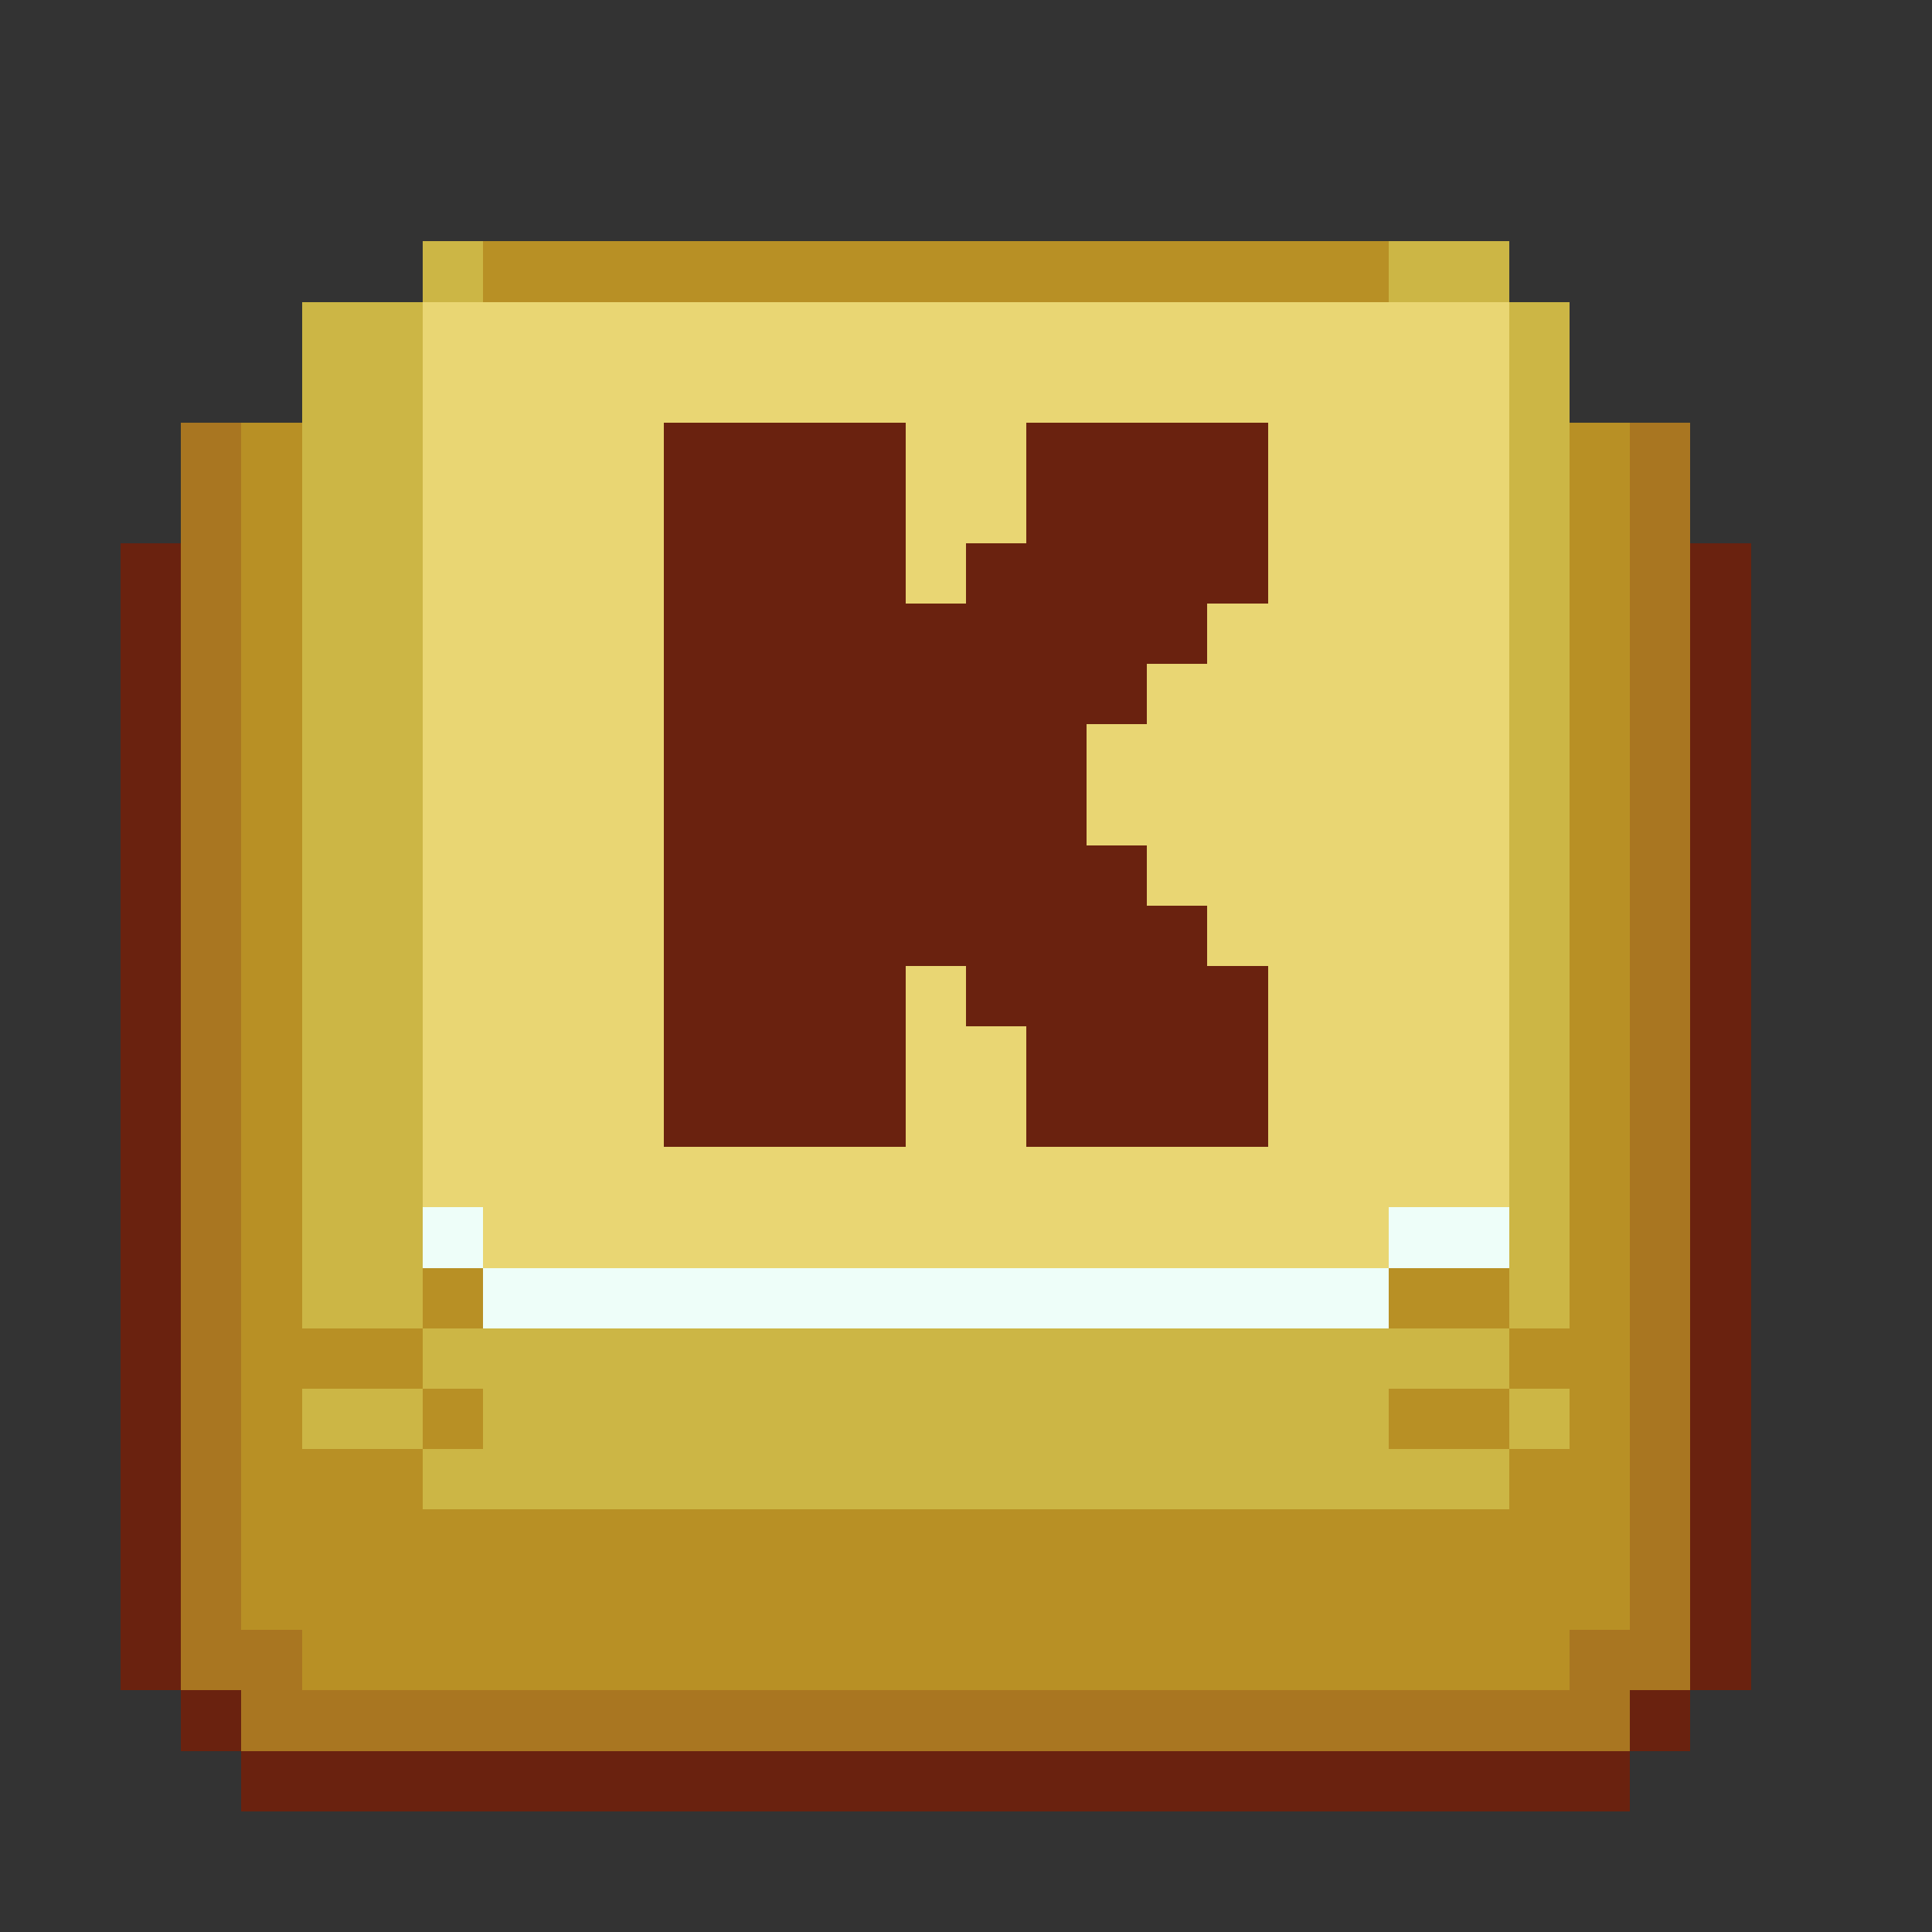 <svg xmlns="http://www.w3.org/2000/svg" viewBox="0 -0.5 32 32" shape-rendering="crispEdges">
<rect x="0" y="-0.5" width="32" height="32" fill="#333333" stroke="none"/>
<path stroke="#ccb645" d="M7 4h1M23 4h2M5 5h2M25 5h1M5 6h2M25 6h1M5 7h2M25 7h1M5 8h2M25 8h1M5 9h2M25 9h1M5 10h2M25 10h1M5 11h2M25 11h1M5 12h2M25 12h1M5 13h2M25 13h1M5 14h2M25 14h1M5 15h2M25 15h1M5 16h2M25 16h1M5 17h2M25 17h1M5 18h2M25 18h1M5 19h2M25 19h1M5 20h2M25 20h1M5 21h2M25 21h1M7 22h18M5 23h2M8 23h15M25 23h1M7 24h18" />
<path stroke="#b89025" d="M8 4h15M4 7h1M26 7h1M4 8h1M26 8h1M4 9h1M26 9h1M4 10h1M26 10h1M4 11h1M26 11h1M4 12h1M26 12h1M4 13h1M26 13h1M4 14h1M26 14h1M4 15h1M26 15h1M4 16h1M26 16h1M4 17h1M26 17h1M4 18h1M26 18h1M4 19h1M26 19h1M4 20h1M26 20h1M4 21h1M7 21h1M23 21h2M26 21h1M4 22h3M25 22h2M4 23h1M7 23h1M23 23h2M26 23h1M4 24h3M25 24h2M4 25h23M4 26h23M5 27h21" />
<path stroke="#e9d673" d="M7 5h18M7 6h18M7 7h4M15 7h2M21 7h4M7 8h4M15 8h2M21 8h4M7 9h4M15 9h1M21 9h4M7 10h4M20 10h5M7 11h4M19 11h6M7 12h4M18 12h7M7 13h4M18 13h7M7 14h4M19 14h6M7 15h4M20 15h5M7 16h4M15 16h1M21 16h4M7 17h4M15 17h2M21 17h4M7 18h4M15 18h2M21 18h4M7 19h18M8 20h15" />
<path stroke="#a97621" d="M3 7h1M27 7h1M3 8h1M27 8h1M3 9h1M27 9h1M3 10h1M27 10h1M3 11h1M27 11h1M3 12h1M27 12h1M3 13h1M27 13h1M3 14h1M27 14h1M3 15h1M27 15h1M3 16h1M27 16h1M3 17h1M27 17h1M3 18h1M27 18h1M3 19h1M27 19h1M3 20h1M27 20h1M3 21h1M27 21h1M3 22h1M27 22h1M3 23h1M27 23h1M3 24h1M27 24h1M3 25h1M27 25h1M3 26h1M27 26h1M3 27h2M26 27h2M4 28h23" />
<path stroke="#6a220f" d="M11 7h4M17 7h4M11 8h4M17 8h4M2 9h1M11 9h4M16 9h5M28 9h1M2 10h1M11 10h9M28 10h1M2 11h1M11 11h8M28 11h1M2 12h1M11 12h7M28 12h1M2 13h1M11 13h7M28 13h1M2 14h1M11 14h8M28 14h1M2 15h1M11 15h9M28 15h1M2 16h1M11 16h4M16 16h5M28 16h1M2 17h1M11 17h4M17 17h4M28 17h1M2 18h1M11 18h4M17 18h4M28 18h1M2 19h1M28 19h1M2 20h1M28 20h1M2 21h1M28 21h1M2 22h1M28 22h1M2 23h1M28 23h1M2 24h1M28 24h1M2 25h1M28 25h1M2 26h1M28 26h1M2 27h1M28 27h1M3 28h1M27 28h1M4 29h23" />
<path stroke="#eefef9" d="M7 20h1M23 20h2M8 21h15" />
</svg>